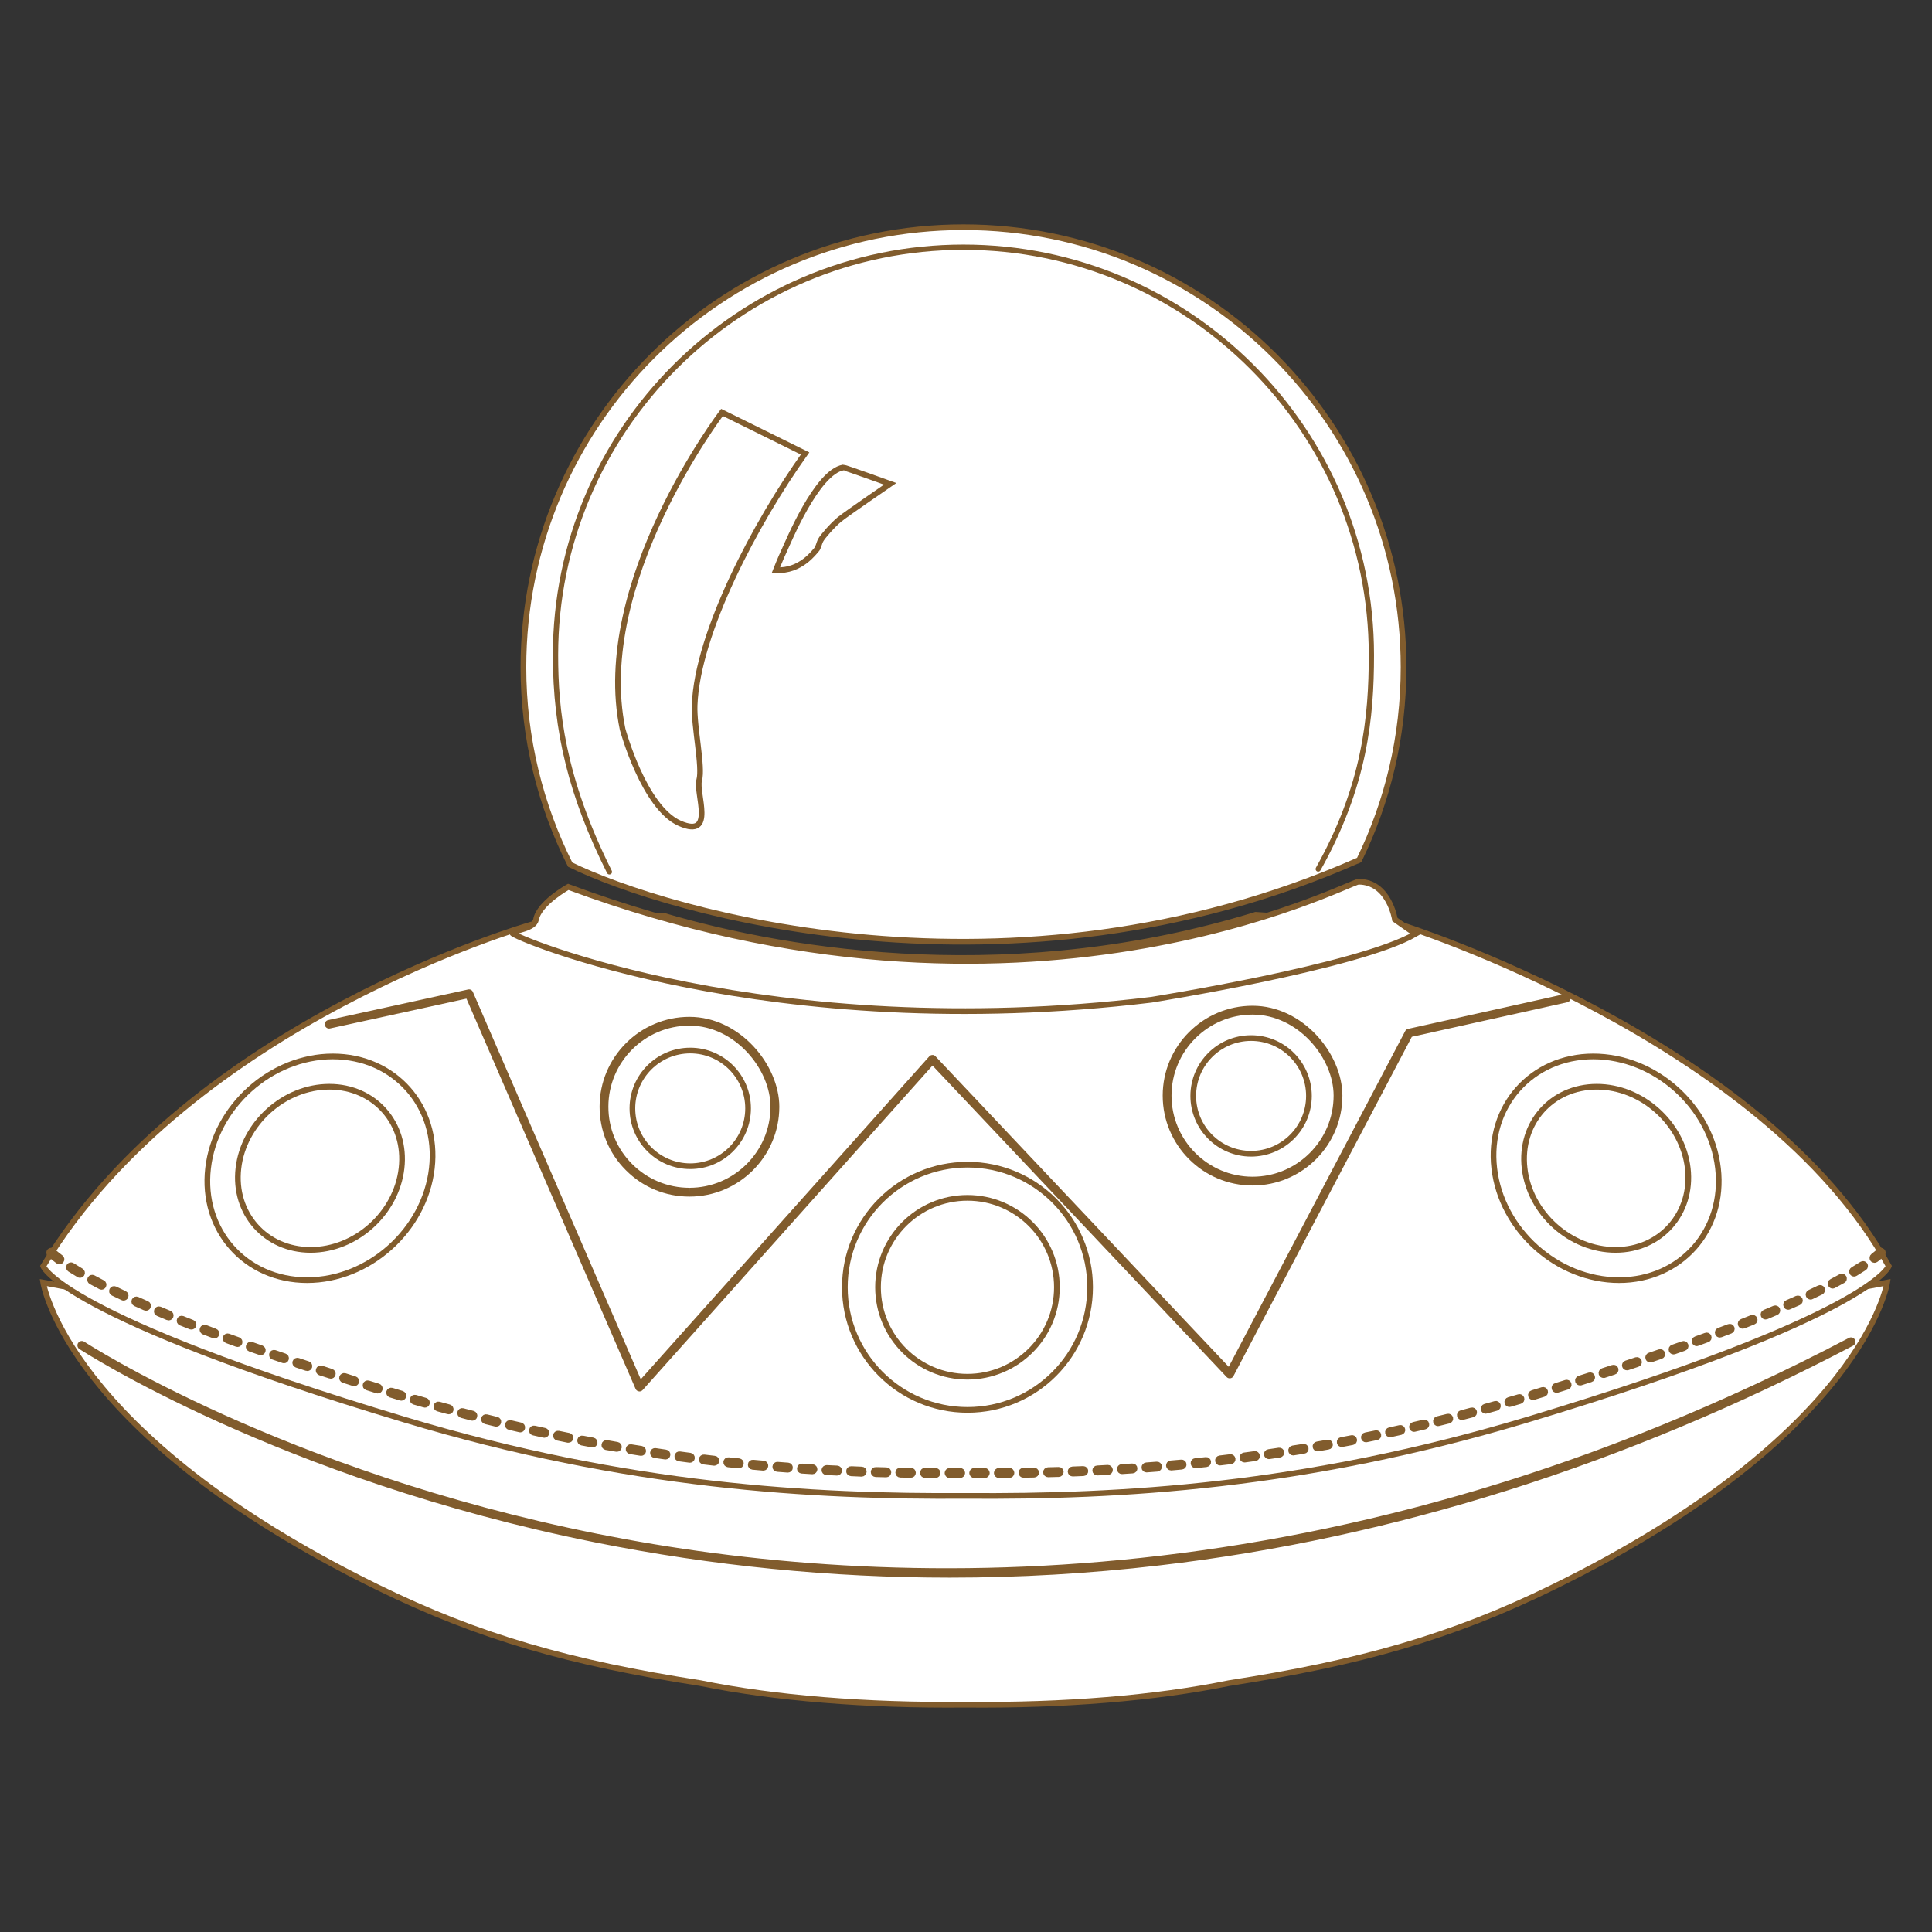 <svg version="1.1" id="svg_0_2" xmlns="http://www.w3.org/2000/svg" xmlns:xlink="http://www.w3.org/1999/xlink" x="0px" y="0px"
	 width="85.04px" height="85.04px" viewBox="0 0 85.04 85.04" enable-background="new 0 0 85.04 85.04" xml:space="preserve">
<rect x="0" y="0" width="85.04" height="85.04" fill="#333333" stroke="none"/>
<path fill="#FFFFFF" stroke="#815C2D" stroke-width="0.25" stroke-miterlimit="10" d="M23.039,29.37
	c0,3.124,0.744,6.074,2.058,8.688c4.245,2.09,19.367,6.55,34.654-0.171h0.017c0.021-0.012,0.039-0.021,0.058-0.032
	c1.252-2.563,1.954-5.44,1.954-8.484c0-10.696-8.673-19.37-19.37-19.37C31.709,10,23.039,18.673,23.039,29.37"/>
<path fill="#FFFFFF" stroke="#815C2D" stroke-width="0.25" stroke-miterlimit="10" d="M42.483,64.059L1.901,56.454
	c0,0,1.009,6.674,14.683,13.395c4.533,2.227,8.538,3.35,14.255,4.238c3.235,0.66,7.286,0.99,11.645,0.949
	c4.359,0.041,8.37-0.289,11.605-0.949c5.718-0.889,9.764-2.012,14.297-4.238c13.672-6.719,14.681-13.395,14.681-13.395
	L42.483,64.059z"/>
<path fill="#FFFFFF" stroke="#815C2D" stroke-width="0.25" stroke-miterlimit="10" d="M61.652,40.696l-6.381-0.429
	c-10.435,3.209-20.29,1.749-26.072,0.038l-5.811,0.391c0,0-14.972,4.257-21.487,15.037c0,0,0.748,2.195,15.911,6.758
	c9.848,2.959,17.943,3.396,24.708,3.352c6.766,0.047,14.859-0.393,24.707-3.352c15.164-4.563,15.911-6.758,15.911-6.758
	C77.622,45.704,61.652,40.696,61.652,40.696"/>
<path fill="#060606" stroke="#815C2D" stroke-width="0.25" stroke-miterlimit="10" d="M43.347,64.93l-0.466-0.002
	c-0.051,0-0.092-0.041-0.092-0.094c0-0.051,0.042-0.092,0.093-0.092l0,0l0.465,0.002c0.051,0,0.092,0.041,0.092,0.092
	S43.398,64.93,43.347,64.93L43.347,64.93z M41.798,64.93c-0.051,0-0.093-0.043-0.093-0.094s0.042-0.092,0.093-0.092l0.464-0.002l0,0
	c0.052,0,0.094,0.041,0.094,0.092s-0.041,0.094-0.093,0.094L41.798,64.93L41.798,64.93z M41.179,64.928L41.179,64.928l-0.465-0.002
	c-0.051-0.002-0.092-0.043-0.092-0.094c0-0.053,0.038-0.105,0.093-0.094l0.464,0.004c0.052,0,0.094,0.043,0.093,0.092
	C41.271,64.887,41.229,64.928,41.179,64.928L41.179,64.928z M43.965,64.928c-0.051,0-0.092-0.041-0.092-0.094
	c0-0.049,0.041-0.092,0.092-0.092l0.466-0.004l0,0c0.051,0,0.092,0.041,0.092,0.094c0.001,0.049-0.039,0.092-0.091,0.092
	L43.965,64.928L43.965,64.928L43.965,64.928z M40.094,64.918L40.094,64.918l-0.466-0.008c-0.051,0-0.092-0.043-0.091-0.094
	s0.042-0.092,0.092-0.092c0,0,0.001,0,0.002,0l0.464,0.008c0.051,0,0.093,0.043,0.092,0.094
	C40.187,64.879,40.146,64.918,40.094,64.918L40.094,64.918z M45.049,64.917c-0.051,0-0.092-0.039-0.092-0.09
	c-0.002-0.053,0.039-0.094,0.092-0.096l0.464-0.008c0.045,0.004,0.093,0.041,0.095,0.092c0.001,0.051-0.04,0.094-0.091,0.094
	l-0.466,0.008H45.049L45.049,64.917z M39.011,64.899c-0.001,0-0.001,0-0.002,0l-0.465-0.012c-0.052-0.002-0.092-0.045-0.09-0.096
	c0.002-0.053,0.042-0.094,0.096-0.09l0.464,0.012c0.051,0,0.092,0.043,0.091,0.094C39.103,64.858,39.061,64.899,39.011,64.899
	L39.011,64.899z M46.133,64.895c-0.051,0-0.092-0.039-0.092-0.09c-0.002-0.051,0.037-0.094,0.09-0.096l0.465-0.012
	c0.054,0,0.094,0.039,0.096,0.09c0.001,0.053-0.039,0.094-0.091,0.096l-0.465,0.012C46.135,64.895,46.135,64.895,46.133,64.895
	L46.133,64.895z M37.927,64.87c0,0-0.001,0-0.002,0l-0.465-0.021c-0.051,0-0.091-0.045-0.089-0.096s0.042-0.094,0.097-0.09
	l0.464,0.02c0.051,0,0.091,0.043,0.089,0.096C38.019,64.829,37.977,64.87,37.927,64.87L37.927,64.87z M47.217,64.862
	c-0.049,0-0.09-0.037-0.094-0.088c-0.002-0.051,0.039-0.096,0.09-0.098l0.465-0.018c0.063,0.006,0.095,0.039,0.097,0.09
	s-0.038,0.094-0.089,0.096l-0.465,0.018C47.22,64.862,47.219,64.862,47.217,64.862L47.217,64.862z M36.844,64.823
	c-0.001,0-0.002,0-0.004,0l-0.465-0.023c-0.051-0.002-0.09-0.047-0.088-0.098c0.003-0.051,0.047-0.084,0.098-0.088l0.464,0.021
	c0.051,0.004,0.091,0.047,0.088,0.098S36.893,64.823,36.844,64.823L36.844,64.823z M48.299,64.817c-0.049,0-0.09-0.039-0.092-0.088
	c-0.002-0.053,0.037-0.096,0.088-0.098l0.465-0.025c0.047-0.002,0.094,0.037,0.098,0.09c0.002,0.053-0.037,0.096-0.089,0.098
	l-0.464,0.023C48.303,64.817,48.301,64.817,48.299,64.817L48.299,64.817z M35.762,64.764c-0.002,0-0.004,0-0.006,0l-0.464-0.029
	c-0.052-0.004-0.09-0.047-0.086-0.1c0.003-0.051,0.05-0.09,0.098-0.086l0.463,0.029c0.051,0.002,0.09,0.047,0.087,0.098
	C35.851,64.725,35.81,64.764,35.762,64.764L35.762,64.764z M49.381,64.758c-0.047,0-0.088-0.039-0.092-0.088
	c-0.004-0.051,0.037-0.096,0.088-0.1l0.463-0.027c0.051-0.004,0.097,0.033,0.1,0.084c0.003,0.053-0.035,0.096-0.087,0.1
	l-0.464,0.031C49.387,64.758,49.385,64.758,49.381,64.758L49.381,64.758z M34.68,64.692c-0.002,0-0.005,0-0.007,0l-0.463-0.035
	c-0.051-0.004-0.089-0.049-0.085-0.1s0.053-0.094,0.1-0.086l0.463,0.035c0.05,0.004,0.089,0.049,0.085,0.1
	C34.769,64.655,34.728,64.692,34.68,64.692L34.68,64.692z M50.463,64.684c-0.047,0-0.088-0.037-0.092-0.086
	c-0.004-0.051,0.033-0.096,0.086-0.1l0.463-0.035c0.045-0.006,0.096,0.033,0.101,0.086c0.003,0.051-0.034,0.096-0.086,0.1
	l-0.464,0.035C50.469,64.684,50.465,64.684,50.463,64.684L50.463,64.684z M33.599,64.606c-0.002,0-0.005,0-0.008,0l-0.464-0.041
	c-0.051-0.006-0.089-0.051-0.083-0.102c0.004-0.051,0.052-0.088,0.101-0.084l0.462,0.041c0.052,0.004,0.089,0.049,0.084,0.1
	C33.688,64.569,33.647,64.606,33.599,64.606L33.599,64.606z M51.545,64.598c-0.049,0-0.088-0.039-0.094-0.086
	c-0.004-0.051,0.033-0.096,0.086-0.1L52,64.372c0.049-0.006,0.097,0.031,0.102,0.084c0.004,0.051-0.033,0.096-0.085,0.102
	l-0.462,0.041C51.549,64.598,51.547,64.598,51.545,64.598L51.545,64.598z M32.521,64.506c-0.004,0-0.007-0.002-0.01-0.002
	l-0.462-0.047c-0.051-0.006-0.088-0.051-0.083-0.104c0.005-0.051,0.05-0.088,0.102-0.082l0.461,0.047
	c0.053,0.008,0.089,0.053,0.083,0.104C32.607,64.469,32.567,64.506,32.521,64.506L32.521,64.506z M52.624,64.497
	c-0.045,0-0.086-0.035-0.09-0.084c-0.008-0.053,0.03-0.098,0.082-0.104l0.463-0.047c0.051-0.008,0.096,0.031,0.102,0.082
	s-0.031,0.096-0.082,0.104l-0.463,0.049C52.631,64.497,52.627,64.497,52.624,64.497L52.624,64.497z M31.442,64.389
	c-0.004,0-0.007,0-0.011,0c-0.153-0.018-0.307-0.035-0.462-0.055c-0.051-0.006-0.087-0.051-0.081-0.104
	c0.006-0.051,0.055-0.086,0.104-0.08c0.153,0.02,0.308,0.035,0.46,0.055c0.051,0.004,0.088,0.051,0.082,0.102
	C31.528,64.356,31.489,64.389,31.442,64.389L31.442,64.389z M53.704,64.379c-0.047,0-0.088-0.035-0.094-0.084
	c-0.006-0.051,0.031-0.096,0.082-0.104l0.461-0.055c0.049-0.006,0.098,0.029,0.104,0.082c0.007,0.051-0.029,0.096-0.082,0.104
	l-0.461,0.055C53.709,64.379,53.706,64.379,53.704,64.379L53.704,64.379z M30.367,64.26c-0.005,0-0.009,0-0.013-0.002l-0.461-0.061
	c-0.05-0.006-0.086-0.053-0.08-0.104c0.006-0.053,0.055-0.088,0.104-0.08l0.46,0.061c0.051,0.008,0.087,0.055,0.081,0.104
	C30.453,64.225,30.413,64.26,30.367,64.26L30.367,64.26z M54.778,64.247c-0.046,0-0.086-0.033-0.092-0.08
	c-0.007-0.051,0.029-0.098,0.08-0.105L55.227,64c0.049-0.008,0.098,0.027,0.104,0.08c0.008,0.049-0.029,0.098-0.08,0.104
	l-0.461,0.063C54.788,64.247,54.784,64.247,54.778,64.247L54.778,64.247z M29.292,64.116c-0.004,0-0.009,0-0.015-0.002l-0.459-0.066
	c-0.051-0.008-0.086-0.055-0.078-0.105c0.007-0.051,0.055-0.086,0.104-0.078l0.459,0.068c0.051,0.006,0.086,0.053,0.079,0.104
	C29.376,64.083,29.337,64.116,29.292,64.116L29.292,64.116z M55.852,64.1c-0.045,0-0.085-0.033-0.092-0.08
	c-0.008-0.051,0.027-0.098,0.078-0.104c0.152-0.021,0.307-0.045,0.459-0.068c0.053-0.006,0.1,0.027,0.105,0.078
	c0.008,0.051-0.027,0.098-0.078,0.105c-0.152,0.021-0.307,0.045-0.459,0.068C55.861,64.1,55.857,64.1,55.852,64.1L55.852,64.1z
	 M28.219,63.956c-0.004,0-0.009,0-0.014-0.002c-0.152-0.023-0.307-0.049-0.459-0.074c-0.052-0.008-0.085-0.057-0.077-0.105
	c0.008-0.051,0.057-0.086,0.105-0.076c0.153,0.023,0.307,0.049,0.458,0.072c0.051,0.008,0.085,0.057,0.078,0.107
	C28.304,63.92,28.265,63.956,28.219,63.956L28.219,63.956z M56.924,63.938c-0.045,0-0.084-0.033-0.092-0.08
	c-0.01-0.049,0.025-0.098,0.076-0.105l0.459-0.072c0.053-0.01,0.098,0.025,0.106,0.076c0.008,0.051-0.026,0.1-0.077,0.105
	l-0.46,0.074C56.933,63.938,56.929,63.938,56.924,63.938L56.924,63.938z M27.15,63.778c-0.005,0-0.01,0-0.016-0.002l-0.458-0.078
	c-0.05-0.01-0.084-0.059-0.075-0.107c0.009-0.051,0.058-0.084,0.108-0.076l0.457,0.08c0.05,0.008,0.084,0.057,0.076,0.107
	C27.233,63.747,27.194,63.778,27.15,63.778L27.15,63.778z M57.995,63.76c-0.045,0-0.084-0.031-0.092-0.078
	c-0.009-0.051,0.023-0.098,0.075-0.105l0.457-0.08c0.05-0.01,0.099,0.023,0.108,0.072c0.008,0.053-0.025,0.102-0.076,0.109
	l-0.459,0.08C58.002,63.76,58,63.76,57.995,63.76L57.995,63.76z M26.083,63.586c-0.005,0-0.013,0-0.018-0.002l-0.457-0.086
	c-0.05-0.01-0.083-0.059-0.073-0.109s0.06-0.084,0.108-0.072l0.456,0.086c0.051,0.012,0.084,0.059,0.075,0.107
	C26.167,63.555,26.126,63.586,26.083,63.586L26.083,63.586z M59.061,63.567c-0.045,0-0.084-0.029-0.092-0.074
	c-0.01-0.053,0.023-0.1,0.074-0.109c0.149-0.027,0.304-0.057,0.455-0.086c0.049-0.01,0.1,0.021,0.108,0.074
	c0.009,0.051-0.022,0.098-0.073,0.107c-0.152,0.029-0.305,0.059-0.457,0.086C59.072,63.567,59.067,63.567,59.061,63.567
	L59.061,63.567z M25.019,63.379c-0.006,0-0.012,0-0.019,0c-0.151-0.031-0.304-0.063-0.456-0.094
	c-0.05-0.012-0.083-0.061-0.072-0.109c0.01-0.053,0.062-0.08,0.11-0.072c0.151,0.033,0.303,0.063,0.455,0.094
	c0.05,0.01,0.083,0.059,0.072,0.107C25.101,63.35,25.062,63.379,25.019,63.379L25.019,63.379z M60.124,63.36
	c-0.041,0-0.082-0.029-0.09-0.074c-0.01-0.051,0.021-0.1,0.072-0.109l0.455-0.092c0.051-0.01,0.1,0.02,0.109,0.07
	c0.011,0.051-0.021,0.102-0.071,0.109l-0.455,0.094C60.137,63.36,60.129,63.36,60.124,63.36L60.124,63.36z M23.958,63.161
	c-0.007,0-0.015,0-0.021-0.002c-0.15-0.033-0.303-0.066-0.455-0.102c-0.05-0.01-0.082-0.061-0.069-0.109
	c0.011-0.051,0.06-0.082,0.11-0.07c0.151,0.033,0.303,0.066,0.453,0.1c0.05,0.01,0.082,0.061,0.071,0.109
	C24.04,63.129,24,63.161,23.958,63.161L23.958,63.161z M61.185,63.137c-0.042,0-0.081-0.029-0.09-0.074
	c-0.013-0.049,0.021-0.098,0.069-0.109l0.453-0.1c0.049-0.014,0.102,0.02,0.111,0.07c0.012,0.049-0.021,0.1-0.07,0.111l-0.453,0.1
	C61.2,63.137,61.192,63.137,61.185,63.137L61.185,63.137z M22.899,62.924c-0.007,0-0.014-0.002-0.021-0.004
	c-0.151-0.035-0.301-0.068-0.454-0.105c-0.049-0.012-0.08-0.063-0.069-0.109c0.013-0.051,0.063-0.08,0.112-0.07
	c0.151,0.035,0.302,0.07,0.452,0.105c0.049,0.012,0.081,0.061,0.068,0.111C22.98,62.895,22.941,62.924,22.899,62.924L22.899,62.924z
	 M62.243,62.901c-0.041,0-0.08-0.029-0.09-0.072c-0.012-0.051,0.02-0.102,0.069-0.111l0.452-0.105c0.049-0.012,0.1,0.02,0.109,0.068
	c0.014,0.049-0.018,0.102-0.068,0.111l-0.451,0.105C62.256,62.899,62.25,62.901,62.243,62.901L62.243,62.901z M21.844,62.672
	c-0.007,0-0.014,0-0.022-0.002l-0.45-0.111c-0.051-0.014-0.081-0.063-0.068-0.113s0.063-0.08,0.113-0.066l0.451,0.111
	c0.049,0.012,0.079,0.063,0.067,0.111C21.924,62.643,21.886,62.672,21.844,62.672L21.844,62.672z M63.297,62.649
	c-0.043,0-0.08-0.029-0.09-0.07c-0.015-0.053,0.019-0.102,0.066-0.113l0.451-0.111c0.049-0.012,0.1,0.018,0.113,0.066
	c0.013,0.049-0.02,0.1-0.069,0.113l-0.45,0.111C63.312,62.647,63.305,62.649,63.297,62.649L63.297,62.649z M20.793,62.409
	c-0.008,0-0.016,0-0.023-0.002l-0.45-0.119c-0.049-0.014-0.078-0.064-0.064-0.113c0.013-0.049,0.063-0.08,0.113-0.066l0.448,0.117
	c0.051,0.012,0.08,0.064,0.066,0.113C20.874,62.379,20.835,62.409,20.793,62.409L20.793,62.409z M64.348,62.381
	c-0.041,0-0.079-0.027-0.09-0.07c-0.014-0.049,0.017-0.1,0.066-0.111l0.448-0.119c0.05-0.014,0.101,0.018,0.113,0.064
	c0.013,0.051-0.017,0.102-0.066,0.115l-0.448,0.117C64.364,62.379,64.356,62.381,64.348,62.381L64.348,62.381z M19.747,62.127
	c-0.009,0-0.018,0-0.024-0.004L19.274,62c-0.049-0.016-0.079-0.064-0.064-0.115c0.014-0.049,0.064-0.076,0.115-0.063l0.446,0.123
	c0.049,0.014,0.079,0.064,0.065,0.115C19.825,62.102,19.788,62.127,19.747,62.127L19.747,62.127z M65.395,62.102
	c-0.04,0-0.078-0.027-0.089-0.068c-0.015-0.053,0.015-0.102,0.063-0.115l0.447-0.125c0.049-0.016,0.102,0.016,0.115,0.064
	c0.014,0.051-0.016,0.102-0.064,0.115l-0.449,0.123C65.413,62.1,65.404,62.102,65.395,62.102L65.395,62.102z M18.703,61.834
	c-0.009,0-0.019,0-0.025-0.004l-0.447-0.129c-0.049-0.016-0.077-0.066-0.063-0.115s0.065-0.076,0.116-0.064l0.444,0.131
	c0.049,0.014,0.078,0.064,0.063,0.113C18.78,61.809,18.744,61.834,18.703,61.834L18.703,61.834z M66.439,61.805
	c-0.041,0-0.078-0.025-0.09-0.066c-0.015-0.049,0.014-0.102,0.063-0.115l0.445-0.129c0.049-0.016,0.1,0.012,0.114,0.063
	c0.016,0.049-0.015,0.1-0.063,0.113l-0.443,0.131C66.456,61.805,66.447,61.805,66.439,61.805L66.439,61.805z M17.664,61.528
	c-0.01,0-0.019-0.002-0.027-0.004l-0.445-0.135c-0.049-0.016-0.077-0.066-0.062-0.117c0.015-0.049,0.065-0.074,0.116-0.061
	l0.443,0.135c0.049,0.014,0.077,0.066,0.063,0.117C17.741,61.5,17.704,61.528,17.664,61.528L17.664,61.528z M67.478,61.499
	c-0.04,0-0.076-0.025-0.089-0.066c-0.016-0.051,0.014-0.102,0.063-0.115l0.443-0.137c0.049-0.014,0.102,0.014,0.115,0.064
	c0.016,0.049-0.014,0.1-0.063,0.115l-0.443,0.135C67.497,61.497,67.486,61.499,67.478,61.499L67.478,61.499z M16.625,61.211
	c-0.009,0-0.019-0.002-0.027-0.004l-0.444-0.139c-0.049-0.016-0.076-0.066-0.061-0.115c0.015-0.051,0.067-0.076,0.116-0.063
	l0.443,0.137c0.05,0.018,0.076,0.068,0.063,0.117C16.704,61.186,16.667,61.211,16.625,61.211L16.625,61.211z M68.513,61.18
	c-0.038,0-0.075-0.025-0.089-0.064c-0.014-0.051,0.014-0.102,0.063-0.115l0.444-0.139c0.049-0.016,0.1,0.012,0.114,0.061
	c0.018,0.051-0.012,0.102-0.062,0.119l-0.442,0.137C68.534,61.18,68.523,61.18,68.513,61.18L68.513,61.18z M15.59,60.889
	c-0.009,0-0.02-0.002-0.028-0.004l-0.441-0.141c-0.05-0.016-0.077-0.068-0.062-0.117c0.016-0.047,0.067-0.074,0.117-0.061
	l0.443,0.141c0.048,0.016,0.075,0.066,0.061,0.117C15.667,60.866,15.63,60.889,15.59,60.889L15.59,60.889z M69.549,60.858
	c-0.039,0-0.076-0.023-0.09-0.064c-0.016-0.049,0.013-0.102,0.062-0.115l0.442-0.141c0.05-0.018,0.102,0.012,0.117,0.059
	c0.016,0.051-0.013,0.104-0.062,0.117l-0.442,0.141C69.568,60.856,69.558,60.858,69.549,60.858L69.549,60.858z M14.558,60.561
	c-0.009,0-0.019-0.002-0.028-0.006l-0.441-0.141c-0.049-0.02-0.075-0.07-0.061-0.119c0.017-0.049,0.068-0.074,0.117-0.061
	l0.441,0.145c0.049,0.016,0.076,0.068,0.06,0.117C14.633,60.538,14.597,60.561,14.558,60.561L14.558,60.561z M70.583,60.528
	c-0.039,0-0.076-0.023-0.09-0.063c-0.015-0.049,0.012-0.102,0.062-0.119l0.44-0.143c0.049-0.018,0.103,0.012,0.117,0.061
	c0.016,0.049-0.012,0.104-0.061,0.117l-0.441,0.145C70.601,60.526,70.59,60.528,70.583,60.528L70.583,60.528z M13.527,60.223
	c-0.009,0-0.02,0-0.028-0.004l-0.441-0.145c-0.049-0.018-0.075-0.07-0.059-0.119c0.016-0.049,0.067-0.074,0.118-0.059l0.438,0.146
	c0.049,0.016,0.076,0.068,0.061,0.117C13.603,60.2,13.567,60.223,13.527,60.223L13.527,60.223z M71.612,60.192
	c-0.039,0-0.074-0.025-0.088-0.064c-0.018-0.049,0.01-0.1,0.059-0.117l0.44-0.146c0.049-0.014,0.103,0.012,0.117,0.061
	c0.017,0.049-0.011,0.102-0.06,0.117l-0.439,0.146C71.629,60.19,71.622,60.192,71.612,60.192L71.612,60.192z M12.5,59.881
	c-0.01,0-0.021-0.004-0.03-0.006l-0.439-0.15c-0.048-0.018-0.074-0.068-0.058-0.117c0.018-0.051,0.069-0.074,0.118-0.059l0.438,0.15
	c0.049,0.016,0.074,0.066,0.059,0.115C12.576,59.856,12.539,59.881,12.5,59.881L12.5,59.881z M72.639,59.846
	c-0.038,0-0.074-0.023-0.088-0.063c-0.018-0.051,0.009-0.102,0.058-0.117l0.438-0.15c0.05-0.018,0.102,0.01,0.119,0.059
	c0.016,0.049-0.01,0.102-0.059,0.117l-0.439,0.15C72.661,59.844,72.65,59.846,72.639,59.846L72.639,59.846z M11.476,59.526
	c-0.01,0-0.021,0-0.031-0.006l-0.438-0.152c-0.048-0.02-0.074-0.07-0.057-0.119s0.07-0.074,0.119-0.059l0.438,0.154
	c0.048,0.018,0.074,0.07,0.057,0.119C11.55,59.502,11.514,59.526,11.476,59.526L11.476,59.526z M73.665,59.493
	c-0.039,0-0.074-0.023-0.088-0.064c-0.019-0.049,0.008-0.1,0.057-0.117l0.438-0.154c0.049-0.018,0.102,0.008,0.119,0.057
	s-0.009,0.102-0.057,0.119l-0.438,0.154C73.684,59.491,73.674,59.493,73.665,59.493L73.665,59.493z M10.456,59.165
	c-0.012,0-0.021-0.002-0.032-0.006l-0.437-0.16c-0.049-0.018-0.072-0.072-0.056-0.119c0.019-0.049,0.071-0.072,0.119-0.055
	l0.436,0.158c0.049,0.018,0.073,0.07,0.056,0.119C10.528,59.139,10.493,59.165,10.456,59.165L10.456,59.165z M74.684,59.127
	c-0.038,0-0.074-0.023-0.088-0.063c-0.018-0.049,0.007-0.102,0.055-0.119l0.438-0.158c0.048-0.02,0.102,0.006,0.119,0.055
	c0.019,0.047-0.006,0.102-0.056,0.117l-0.437,0.16C74.706,59.125,74.695,59.127,74.684,59.127L74.684,59.127z M9.438,58.79
	c-0.011,0-0.021-0.004-0.033-0.008l-0.434-0.164c-0.048-0.02-0.072-0.072-0.054-0.121c0.019-0.047,0.071-0.07,0.12-0.055
	l0.433,0.166c0.048,0.018,0.073,0.072,0.055,0.119C9.511,58.764,9.475,58.79,9.438,58.79L9.438,58.79z M75.7,58.75
	c-0.037,0-0.072-0.023-0.086-0.063c-0.02-0.047,0.006-0.102,0.055-0.119l0.434-0.164c0.047-0.02,0.102,0.004,0.12,0.053
	s-0.007,0.102-0.056,0.121l-0.434,0.166C75.722,58.749,75.709,58.75,75.7,58.75L75.7,58.75z M8.427,58.397
	c-0.012,0-0.023-0.002-0.035-0.004c-0.146-0.061-0.291-0.117-0.432-0.172c-0.048-0.02-0.071-0.074-0.051-0.123
	c0.019-0.047,0.072-0.068,0.12-0.051c0.141,0.057,0.284,0.113,0.432,0.172c0.047,0.018,0.071,0.072,0.052,0.121
	C8.5,58.375,8.463,58.397,8.427,58.397L8.427,58.397z M76.709,58.36c-0.037,0-0.071-0.021-0.086-0.059
	c-0.019-0.047,0.004-0.102,0.053-0.121c0.146-0.059,0.289-0.115,0.431-0.172c0.048-0.018,0.103,0.004,0.121,0.051
	c0.021,0.049-0.003,0.104-0.05,0.121c-0.143,0.057-0.287,0.115-0.434,0.174C76.733,58.358,76.721,58.36,76.709,58.36L76.709,58.36z
	 M7.422,57.995c-0.012,0-0.024-0.002-0.036-0.008c-0.146-0.061-0.29-0.119-0.429-0.18c-0.047-0.02-0.069-0.074-0.049-0.123
	c0.02-0.047,0.074-0.066,0.121-0.049c0.14,0.061,0.281,0.119,0.429,0.18c0.048,0.02,0.069,0.072,0.051,0.121
	C7.494,57.971,7.458,57.995,7.422,57.995L7.422,57.995z M77.715,57.954c-0.037,0-0.071-0.021-0.086-0.057
	c-0.021-0.047,0.002-0.102,0.05-0.123c0.146-0.061,0.288-0.121,0.427-0.18c0.047-0.02,0.104,0.002,0.122,0.049
	c0.021,0.049-0.001,0.104-0.049,0.123c-0.138,0.059-0.282,0.119-0.429,0.182C77.739,57.952,77.727,57.954,77.715,57.954
	L77.715,57.954z M6.425,57.569c-0.012,0-0.025-0.002-0.037-0.008c-0.146-0.063-0.289-0.127-0.425-0.188
	c-0.047-0.021-0.067-0.076-0.046-0.123c0.021-0.047,0.077-0.068,0.123-0.047c0.137,0.063,0.277,0.125,0.424,0.188
	c0.047,0.021,0.068,0.076,0.047,0.123C6.496,57.549,6.46,57.569,6.425,57.569L6.425,57.569z M78.709,57.526
	c-0.035,0-0.068-0.02-0.084-0.055c-0.021-0.047,0-0.102,0.047-0.123c0.146-0.063,0.287-0.125,0.424-0.188
	c0.047-0.021,0.104,0,0.124,0.045c0.021,0.047,0,0.104-0.048,0.125c-0.137,0.063-0.277,0.125-0.424,0.188
	C78.736,57.526,78.723,57.526,78.709,57.526L78.709,57.526z M5.438,57.122c-0.013,0-0.025-0.002-0.04-0.01
	c-0.146-0.066-0.286-0.137-0.42-0.199c-0.046-0.023-0.064-0.08-0.042-0.125c0.023-0.047,0.079-0.064,0.125-0.043
	c0.133,0.064,0.272,0.133,0.417,0.199c0.046,0.021,0.066,0.078,0.045,0.125C5.507,57.102,5.473,57.122,5.438,57.122L5.438,57.122z
	 M79.696,57.079c-0.033,0-0.066-0.021-0.084-0.057c-0.021-0.045-0.002-0.1,0.045-0.123c0.145-0.068,0.283-0.137,0.416-0.199
	c0.047-0.023,0.104-0.006,0.125,0.041c0.022,0.047,0.004,0.102-0.043,0.125c-0.135,0.064-0.271,0.133-0.418,0.201
	C79.723,57.075,79.709,57.079,79.696,57.079L79.696,57.079z M4.467,56.643c-0.014,0-0.029-0.004-0.042-0.012
	c-0.146-0.076-0.282-0.148-0.411-0.219c-0.046-0.023-0.063-0.08-0.038-0.127C4,56.243,4.057,56.225,4.102,56.25
	c0.128,0.068,0.265,0.143,0.408,0.217c0.046,0.023,0.063,0.08,0.04,0.125C4.534,56.624,4.5,56.643,4.467,56.643L4.467,56.643z
	 M80.667,56.594c-0.033,0-0.066-0.02-0.082-0.051c-0.024-0.045-0.008-0.102,0.037-0.125c0.146-0.076,0.28-0.148,0.408-0.219
	c0.045-0.025,0.102-0.01,0.126,0.035c0.024,0.047,0.009,0.102-0.036,0.125c-0.127,0.072-0.266,0.146-0.41,0.223
	C80.695,56.59,80.681,56.594,80.667,56.594L80.667,56.594z M3.519,56.12c-0.016,0-0.033-0.004-0.047-0.014
	c-0.146-0.086-0.278-0.168-0.397-0.244c-0.044-0.027-0.057-0.086-0.028-0.129s0.084-0.057,0.128-0.027
	c0.119,0.076,0.249,0.156,0.392,0.242c0.044,0.025,0.06,0.084,0.033,0.127C3.583,56.102,3.551,56.12,3.519,56.12L3.519,56.12z
	 M81.611,56.065c-0.03,0-0.063-0.016-0.08-0.045c-0.026-0.045-0.012-0.102,0.032-0.129c0.143-0.086,0.271-0.166,0.391-0.242
	c0.043-0.027,0.102-0.018,0.129,0.025c0.026,0.043,0.017,0.102-0.027,0.129c-0.119,0.078-0.25,0.16-0.396,0.248
	C81.644,56.061,81.627,56.065,81.611,56.065L81.611,56.065z M2.614,55.526c-0.019,0-0.038-0.006-0.055-0.02
	c-0.139-0.104-0.262-0.203-0.366-0.297c-0.038-0.035-0.041-0.094-0.007-0.131c0.034-0.039,0.093-0.041,0.131-0.008
	c0.101,0.09,0.22,0.188,0.354,0.287c0.042,0.029,0.05,0.088,0.019,0.129C2.671,55.512,2.643,55.526,2.614,55.526L2.614,55.526z
	 M82.508,55.461c-0.027,0-0.055-0.012-0.073-0.035c-0.032-0.041-0.022-0.1,0.017-0.131c0.107-0.084,0.196-0.158,0.271-0.225
	c0.037-0.033,0.097-0.031,0.131,0.008s0.031,0.096-0.007,0.131c-0.076,0.068-0.169,0.146-0.281,0.232
	C82.547,55.458,82.529,55.461,82.508,55.461L82.508,55.461z"/>
<path fill="#FFFFFF" stroke="#815C2D" stroke-width="0.25" stroke-miterlimit="10" d="M47.982,56.661
	c0-2.98-2.416-5.396-5.396-5.396c-2.981,0-5.398,2.416-5.398,5.396c0,2.982,2.417,5.398,5.398,5.398
	C45.566,62.059,47.982,59.643,47.982,56.661"/>
<path fill="#FFFFFF" stroke="#815C2D" stroke-width="0.25" stroke-miterlimit="10" d="M46.521,56.661
	c0-2.174-1.763-3.936-3.937-3.936c-2.173,0-3.936,1.762-3.936,3.936c0,2.176,1.763,3.938,3.936,3.938
	C44.758,60.596,46.521,58.834,46.521,56.661"/>
<path fill="#FFFFFF" stroke="#815C2D" stroke-width="0.25" stroke-miterlimit="10" d="M19.008,51.424
	c0.313-2.721-1.638-4.924-4.358-4.924c-2.72,0-5.179,2.203-5.491,4.924c-0.313,2.721,1.64,4.924,4.358,4.924
	C16.238,56.348,18.696,54.145,19.008,51.424"/>
<path fill="#FFFFFF" stroke="#815C2D" stroke-width="0.25" stroke-miterlimit="10" d="M17.674,51.424
	c0.229-1.982-1.194-3.59-3.177-3.59c-1.983,0-3.775,1.605-4.003,3.59c-0.229,1.982,1.193,3.592,3.178,3.592
	C15.654,55.016,17.446,53.409,17.674,51.424"/>
<path fill="#FFFFFF" stroke="#815C2D" stroke-width="0.25" stroke-miterlimit="10" d="M65.772,51.424
	c-0.313-2.721,1.639-4.924,4.359-4.924c2.72,0,5.18,2.203,5.49,4.924c0.313,2.721-1.639,4.924-4.357,4.924
	C68.543,56.348,66.084,54.145,65.772,51.424"/>
<path fill="#FFFFFF" stroke="#815C2D" stroke-width="0.25" stroke-miterlimit="10" d="M67.107,51.424
	c-0.228-1.984,1.194-3.59,3.179-3.59c1.98,0,3.773,1.605,4.004,3.59c0.228,1.982-1.195,3.592-3.179,3.592
	C69.125,55.016,67.334,53.409,67.107,51.424"/>
<path fill="#815C2D" d="M26.825,38.493c-0.043,0-0.084-0.022-0.104-0.063c-1.673-3.343-2.386-6.212-2.386-9.595
	c0-9.965,8.107-18.07,18.074-18.07c9.965,0,18.071,8.105,18.071,18.07c0,2.741-0.286,5.786-2.356,9.473
	c-0.029,0.057-0.102,0.076-0.158,0.046c-0.055-0.032-0.074-0.104-0.043-0.159c2.043-3.64,2.326-6.649,2.326-9.358
	c0-9.836-8.004-17.839-17.84-17.839c-9.838,0-17.841,8.003-17.841,17.839c0,2.36,0.28,5.332,2.36,9.49
	c0.029,0.058,0.005,0.127-0.053,0.156C26.859,38.489,26.84,38.493,26.825,38.493L26.825,38.493z"/>
<path fill="#815C2D" d="M55.133,52.182c-2.182,0-3.955-1.773-3.955-3.957c0-2.18,1.773-3.955,3.955-3.955
	c2.229,0,3.955,2.127,3.955,3.955C59.088,50.409,57.316,52.182,55.133,52.182L55.133,52.182z M55.133,44.659
	c-1.967,0-3.567,1.602-3.567,3.566c0,1.969,1.601,3.57,3.567,3.57c1.968,0,3.568-1.602,3.568-3.57
	C58.704,46.577,57.144,44.659,55.133,44.659L55.133,44.659z"/>
<path fill="#815C2D" d="M30.348,52.67L30.348,52.67h-0.004c-1.057,0-2.05-0.412-2.796-1.162c-0.747-0.746-1.157-1.74-1.156-2.797
	c0.001-2.18,1.775-3.953,3.955-3.953c2.232,0.002,3.958,2.131,3.956,3.961C34.301,50.897,32.527,52.67,30.348,52.67L30.348,52.67z
	 M30.351,45.145c-1.97,0-3.571,1.602-3.572,3.566c-0.001,0.955,0.369,1.85,1.042,2.523c0.674,0.676,1.569,1.047,2.522,1.049
	l0.003,0.193v-0.193c1.966,0,3.566-1.6,3.568-3.566C33.917,47.069,32.36,45.149,30.351,45.145L30.351,45.145z"/>
<path fill="#815C2D" d="M41.808,69.442c-5.232,0-10.454-0.518-15.606-1.551c-13.912-2.789-22.621-8.453-22.707-8.51
	c-0.09-0.059-0.115-0.18-0.056-0.268c0.06-0.09,0.18-0.113,0.269-0.055c0.086,0.057,8.744,5.686,22.587,8.455
	c12.771,2.559,32.696,3.137,55.091-8.623c0.096-0.051,0.212-0.014,0.262,0.082c0.05,0.094,0.014,0.211-0.081,0.262
	c-9.937,5.217-20.222,8.473-30.571,9.674C47.937,69.264,44.87,69.442,41.808,69.442L41.808,69.442z"/>
<circle fill="#FFFFFF" stroke="#815C2D" stroke-width="0.25" stroke-miterlimit="10" cx="30.382" cy="48.787" r="2.546"/>
<circle fill="#FFFFFF" stroke="#815C2D" stroke-width="0.25" stroke-miterlimit="10" cx="55.069" cy="48.238" r="2.546"/>
<path fill="#FFFFFF" stroke="#815C2D" stroke-width="0.25" stroke-miterlimit="10" d="M25.013,39.039c0,0-1.284,0.709-1.419,1.434
	c-0.08,0.422-0.952,0.462-1.042,0.598c-0.09,0.137,11.274,4.971,28.118,2.936c0,0,9.145-1.45,11.635-2.899L61.4,40.474
	c0,0-0.255-1.664-1.603-1.663C59.375,38.809,45.083,46.5,25.013,39.039z"/>
<path fill="#E40F51" stroke="#815C2D" stroke-width="0.25" stroke-miterlimit="10" d="M31.78,18.155"/>
<path fill="#FFFFFF" stroke="#815C2D" stroke-width="0.25" stroke-miterlimit="10" d="M35.437,19.96l-3.657-1.806
	c0,0-5.716,7.488-4.375,13.946c0,0,0.936,3.451,2.519,4.143c1.584,0.69,0.689-1.34,0.853-1.908c0.162-0.567-0.238-2.346-0.202-3.29
	C30.694,27.837,33.282,22.979,35.437,19.96z"/>
<path fill="#FFFFFF" stroke="#815C2D" stroke-width="0.25" stroke-miterlimit="10" d="M37.122,20.578
	c0.048-0.008,2.061,0.718,2.061,0.718s-1.907,1.306-2.227,1.564c-0.318,0.261-0.744,0.757-0.828,0.91
	c-0.083,0.153-0.106,0.344-0.189,0.427c-0.083,0.082-0.697,0.969-1.786,0.898c0,0,0.214-0.545,0.367-0.863
	C34.673,23.913,35.951,20.768,37.122,20.578z"/>
<g>
	<path fill="#815C2D" d="M28.148,61.247c-0.01,0-0.02-0.002-0.03-0.004c-0.064-0.009-0.117-0.051-0.142-0.109l-7.444-17.178
		l-6.008,1.313c-0.1,0.022-0.201-0.042-0.223-0.144c-0.022-0.103,0.042-0.201,0.143-0.225l6.159-1.347
		c0.088-0.021,0.177,0.026,0.212,0.108l7.389,17.051L40.902,46.5c0.035-0.039,0.084-0.063,0.137-0.063
		c0.055-0.008,0.103,0.02,0.139,0.059l12.906,13.666l7.769-14.779c0.024-0.049,0.069-0.084,0.126-0.096l6.928-1.539
		c0.102-0.022,0.201,0.041,0.225,0.143c0.021,0.102-0.043,0.201-0.144,0.225l-6.844,1.52L54.293,60.57
		c-0.026,0.056-0.08,0.091-0.141,0.099c-0.059,0.008-0.119-0.012-0.16-0.057l-12.947-13.71L28.288,61.184
		C28.252,61.223,28.201,61.247,28.148,61.247L28.148,61.247z"/>
</g>
</svg>
